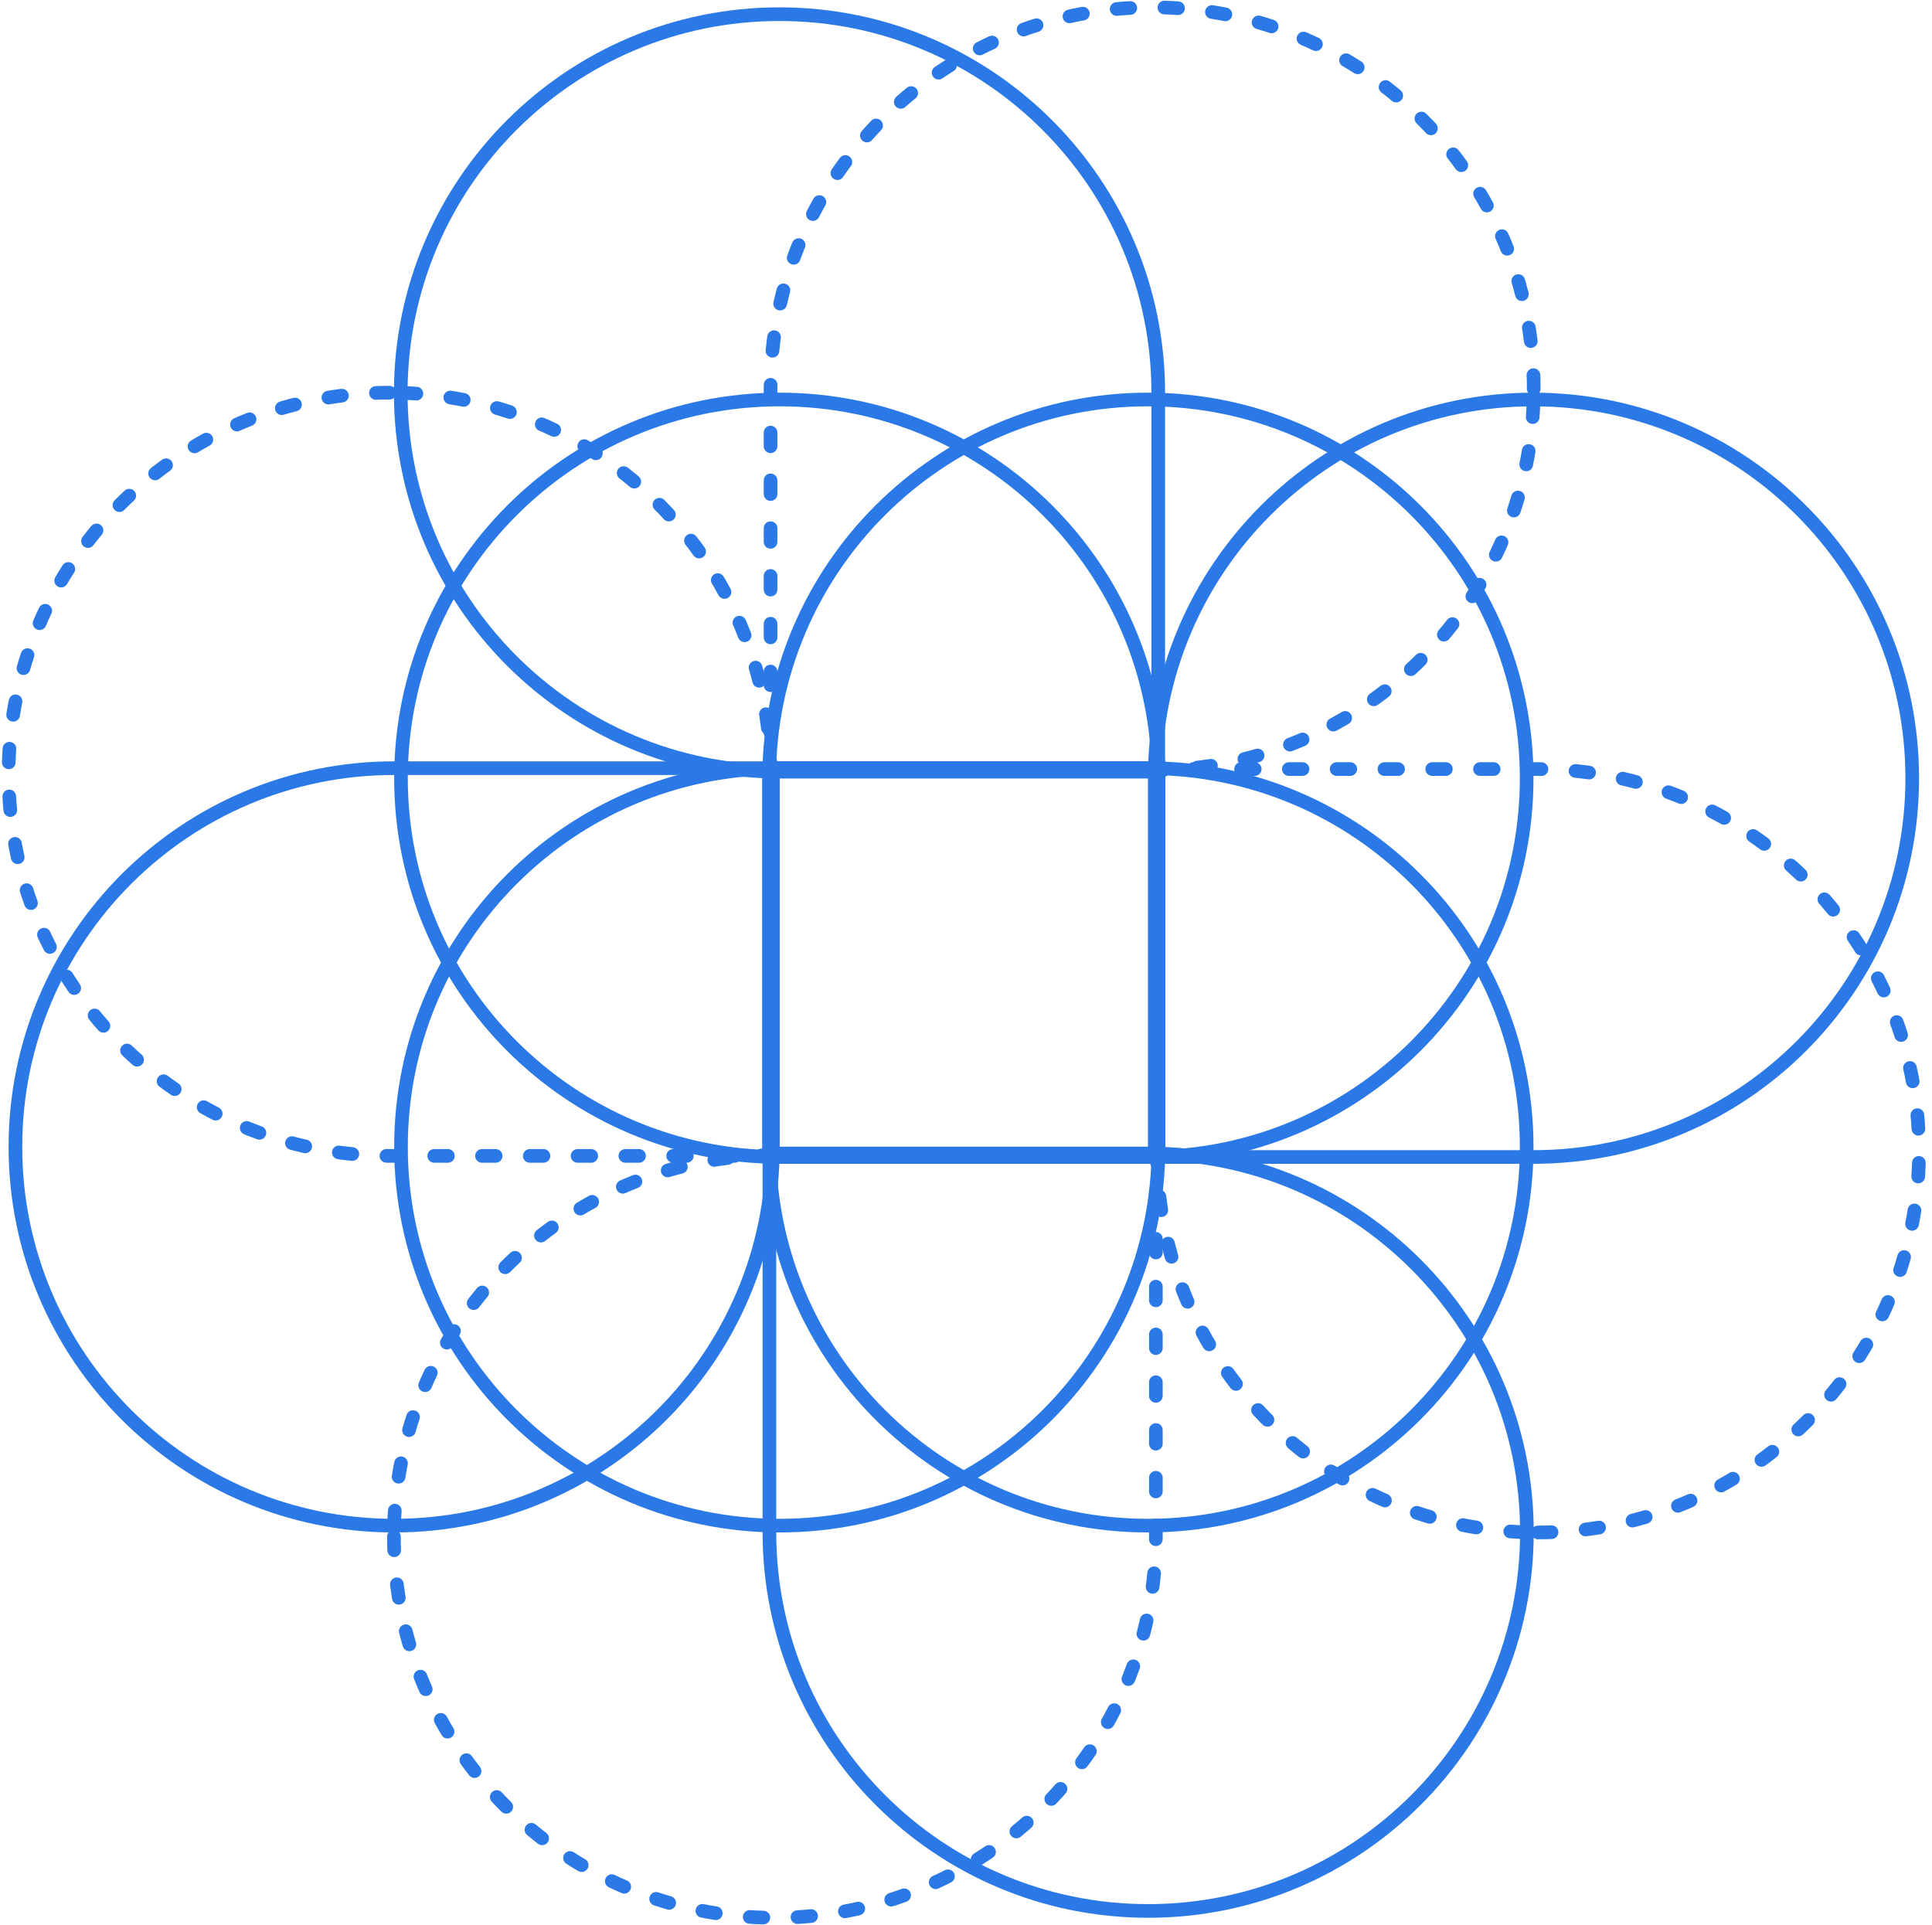 <svg width="283" height="282" viewBox="0 0 283 282" fill="none" xmlns="http://www.w3.org/2000/svg">
<path d="M58.702 57.555C58.702 26.915 83.541 2.076 114.181 2.076C144.822 2.076 169.661 26.915 169.661 57.555V113.035H114.181C83.541 113.035 58.702 88.196 58.702 57.555Z" stroke="#2B79E6" stroke-width="2"/>
<path d="M224.661 56.951C224.661 26.092 199.635 1.076 168.776 1.076V1.076C137.906 1.076 112.872 26.101 112.872 56.971V112.827H168.786C199.645 112.827 224.661 87.81 224.661 56.951V56.951Z" stroke="#2B79E6" stroke-width="2" stroke-linecap="round" stroke-dasharray="2 5"/>
<path d="M223.661 224.444C223.661 255.084 198.822 279.923 168.182 279.923C137.542 279.923 112.703 255.084 112.703 224.444L112.703 168.965L168.182 168.965C198.822 168.965 223.661 193.804 223.661 224.444Z" stroke="#2B79E6" stroke-width="2"/>
<path d="M57.701 225.089C57.701 255.909 82.686 280.923 113.506 280.923V280.923C144.326 280.923 169.311 255.939 169.311 225.119L169.311 169.195L113.565 169.195C82.712 169.195 57.701 194.236 57.701 225.089V225.089Z" stroke="#2B79E6" stroke-width="2" stroke-linecap="round" stroke-dasharray="2 5"/>
<path d="M224.626 58.52C255.267 58.52 280.105 83.359 280.105 113.999C280.105 144.64 255.267 169.478 224.626 169.478L169.147 169.478L169.147 113.999C169.147 83.359 193.986 58.52 224.626 58.52Z" stroke="#2B79E6" stroke-width="2"/>
<path d="M225.273 224.479C256.109 224.479 281.105 199.443 281.105 168.608V168.608C281.105 137.728 256.073 112.656 225.194 112.656L169.441 112.656L169.441 168.647C169.441 199.483 194.438 224.479 225.273 224.479V224.479Z" stroke="#2B79E6" stroke-width="2" stroke-linecap="round" stroke-dasharray="2 5"/>
<path d="M168.147 58.52C198.787 58.52 223.626 83.359 223.626 113.999C223.626 144.64 198.787 169.478 168.147 169.478L112.668 169.478L112.668 113.999C112.668 83.359 137.506 58.52 168.147 58.52Z" stroke="#2B79E6" stroke-width="2"/>
<path d="M168.147 223.479C198.787 223.479 223.626 198.641 223.626 168C223.626 137.36 198.787 112.521 168.147 112.521L112.668 112.521L112.668 168C112.668 198.641 137.506 223.479 168.147 223.479Z" stroke="#2B79E6" stroke-width="2"/>
<path d="M57.737 223.48C27.097 223.48 2.258 198.641 2.258 168.001C2.258 137.36 27.097 112.522 57.737 112.522L113.216 112.522L113.216 168.001C113.216 198.641 88.377 223.48 57.737 223.48Z" stroke="#2B79E6" stroke-width="2"/>
<path d="M57.065 57.52C26.243 57.52 1.258 82.553 1.258 113.374V113.374C1.258 144.247 26.285 169.321 57.158 169.321L112.871 169.321L112.871 113.327C112.871 82.506 87.886 57.52 57.065 57.52V57.52Z" stroke="#2B79E6" stroke-width="2" stroke-linecap="round" stroke-dasharray="2 5"/>
<path d="M114.217 223.48C83.576 223.48 58.737 198.641 58.737 168.001C58.737 137.36 83.576 112.522 114.217 112.522L169.696 112.522L169.696 168.001C169.696 198.641 144.857 223.48 114.217 223.48Z" stroke="#2B79E6" stroke-width="2"/>
<path d="M114.217 58.52C83.576 58.52 58.737 83.359 58.737 114C58.737 144.64 83.576 169.479 114.217 169.479L169.696 169.479L169.696 114C169.696 83.359 144.857 58.52 114.217 58.52Z" stroke="#2B79E6" stroke-width="2"/>
</svg>

